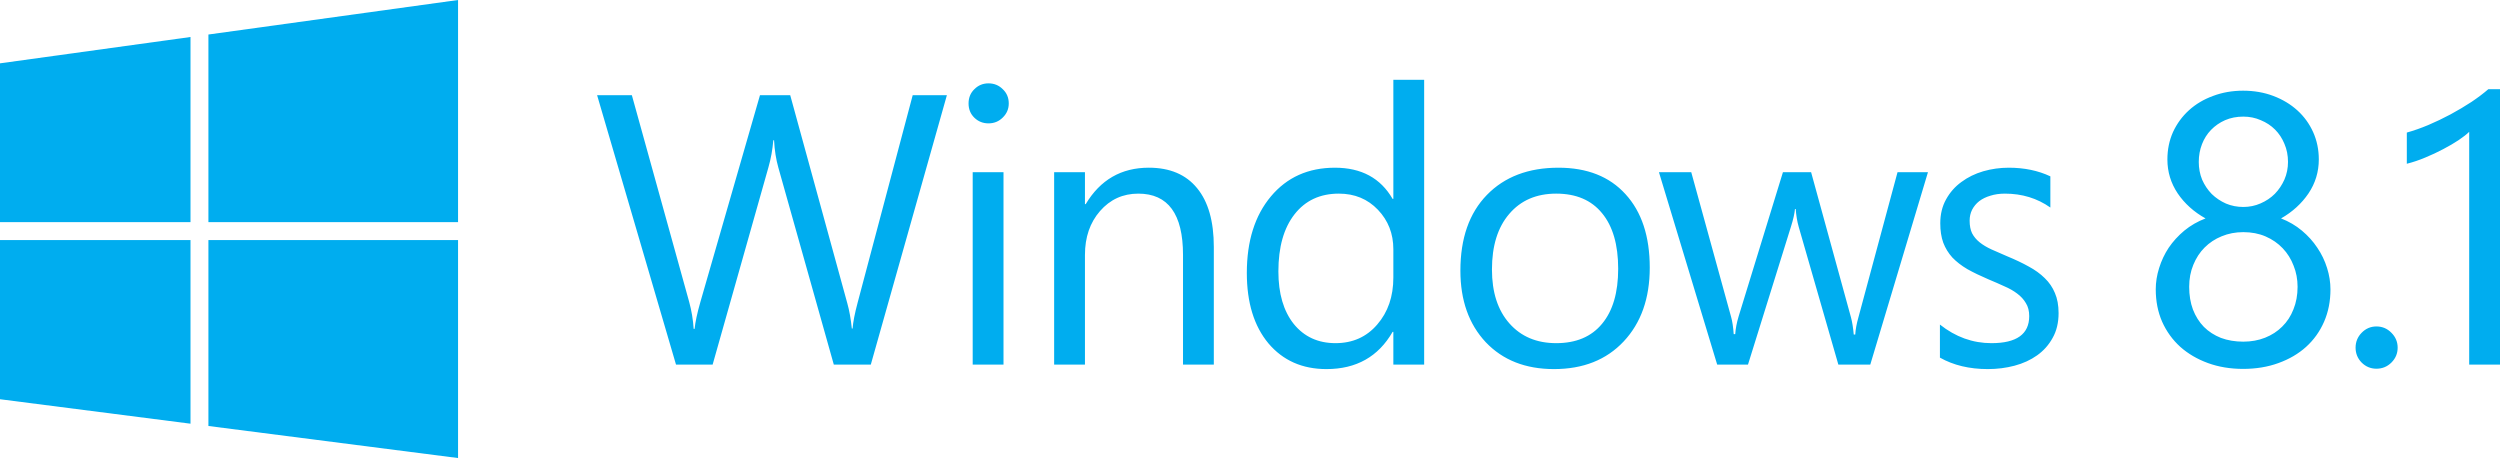 <?xml version="1.0" encoding="UTF-8" standalone="no"?>
<svg xmlns:dc="http://purl.org/dc/elements/1.1/" xmlns:cc="http://creativecommons.org/ns#" xmlns:rdf="http://www.w3.org/1999/02/22-rdf-syntax-ns#" xmlns:svg="http://www.w3.org/2000/svg" xmlns="http://www.w3.org/2000/svg" xmlns:sodipodi="http://sodipodi.sourceforge.net/DTD/sodipodi-0.dtd" xmlns:inkscape="http://www.inkscape.org/namespaces/inkscape" id="svg2" inkscape:version="1.0.2-2 (e86c870879, 2021-01-15)" height="127.344" width="695.032" version="1.1" sodipodi:docname="Windows_8.1.svg">
  <defs id="defs19"/>
  <sodipodi:namedview id="base" fit-margin-left="0" inkscape:zoom="1" borderopacity="1.0" inkscape:current-layer="layer1" inkscape:cx="362.76402" inkscape:cy="73.165851" inkscape:window-maximized="1" showgrid="false" fit-margin-right="0" inkscape:document-units="px" bordercolor="#666666" inkscape:window-x="-8" inkscape:guide-bbox="true" inkscape:window-y="-8" fit-margin-bottom="0" inkscape:window-width="1366" inkscape:pageopacity="0.0" inkscape:pageshadow="2" pagecolor="#ffffff" showguides="true" inkscape:window-height="705" fit-margin-top="0" inkscape:snap-global="false" inkscape:document-rotation="0"/>
  <g id="layer1" inkscape:label="Layer 1" inkscape:groupmode="layer" transform="translate(230.429,-199.395)">
    <g id="g732">
      <path sodipodi:nodetypes="cccccccccccccccccccc" d="m -172.489,208.991 69.403,-9.597 v 61.759 h -69.403 z m -4.978,0.688 -52.962,7.323 v 44.151 l 52.962,-3e-4 z m 4.978,56.452 v 51.695 l 69.403,8.912 v -60.607 z m -4.978,0 h -52.962 v 44.256 l 52.962,6.8 z" stroke-miterlimit="10" id="Winlogo" inkscape:connector-curvature="0" style="fill:#00adef;fill-opacity:1;stroke:none;stroke-width:0.608;stroke-miterlimit:10"/>
      <path id="path893" style="font-style:normal;font-variant:normal;font-weight:normal;font-stretch:normal;font-size:72.247px;line-height:1.25;font-family:'Segoe UI';-inkscape-font-specification:'Segoe UI';letter-spacing:0px;word-spacing:0px;fill:#00adef;fill-opacity:1;stroke:none;stroke-width:2.674" d="m 464.603,300.752 h -8.565 V 236.044 c -0.662,0.662 -1.636,1.428 -2.925,2.298 -1.253,0.836 -2.681,1.671 -4.283,2.507 -1.567,0.836 -3.238,1.619 -5.014,2.35 -1.741,0.731 -3.447,1.306 -5.118,1.723 v -8.67 c 1.88,-0.522 3.865,-1.219 5.954,-2.089 2.124,-0.905 4.196,-1.898 6.215,-2.977 2.054,-1.114 3.987,-2.263 5.797,-3.447 1.811,-1.219 3.377,-2.402 4.7,-3.551 h 3.238 z m -34.354,1.149 c -1.602,0 -2.977,-0.575 -4.126,-1.723 -1.114,-1.149 -1.671,-2.524 -1.671,-4.126 0,-1.602 0.557,-2.977 1.671,-4.126 1.149,-1.184 2.524,-1.776 4.126,-1.776 1.636,0 3.029,0.592 4.178,1.776 1.149,1.149 1.723,2.524 1.723,4.126 0,1.602 -0.574,2.977 -1.723,4.126 -1.149,1.149 -2.542,1.723 -4.178,1.723 z m -61.354,-22.04 c 0,-1.985 0.313,-3.969 0.94,-5.954 0.627,-2.019 1.515,-3.9 2.664,-5.64 1.184,-1.741 2.629,-3.325 4.335,-4.753 1.741,-1.428 3.708,-2.559 5.902,-3.395 -3.238,-1.811 -5.815,-4.126 -7.73,-6.946 -1.915,-2.855 -2.872,-6.006 -2.872,-9.453 0,-2.751 0.522,-5.292 1.567,-7.625 1.079,-2.333 2.559,-4.352 4.439,-6.058 1.88,-1.706 4.108,-3.029 6.685,-3.969 2.576,-0.975 5.362,-1.462 8.356,-1.462 3.029,0 5.832,0.487 8.408,1.462 2.577,0.975 4.805,2.315 6.685,4.021 1.88,1.706 3.342,3.725 4.387,6.058 1.045,2.333 1.567,4.857 1.567,7.573 0,3.447 -0.957,6.598 -2.872,9.453 -1.915,2.82 -4.457,5.136 -7.625,6.946 2.159,0.836 4.091,1.967 5.797,3.395 1.706,1.428 3.134,3.012 4.283,4.753 1.184,1.741 2.089,3.621 2.716,5.64 0.627,1.985 0.94,3.969 0.94,5.954 0,3.273 -0.592,6.267 -1.776,8.983 -1.184,2.716 -2.855,5.049 -5.014,6.998 -2.124,1.915 -4.683,3.412 -7.677,4.491 -2.959,1.079 -6.232,1.619 -9.819,1.619 -3.551,0 -6.807,-0.54 -9.766,-1.619 -2.959,-1.079 -5.519,-2.576 -7.677,-4.491 -2.159,-1.95 -3.847,-4.283 -5.066,-6.998 -1.184,-2.716 -1.776,-5.71 -1.776,-8.983 z m 9.296,-0.731 c 0,2.333 0.348,4.439 1.045,6.319 0.731,1.88 1.741,3.482 3.029,4.805 1.323,1.323 2.907,2.35 4.753,3.081 1.88,0.696 3.952,1.045 6.215,1.045 2.194,0 4.213,-0.366 6.058,-1.097 1.845,-0.731 3.43,-1.758 4.753,-3.081 1.358,-1.323 2.402,-2.925 3.134,-4.805 0.766,-1.88 1.149,-3.969 1.149,-6.267 0,-2.089 -0.366,-4.039 -1.097,-5.849 -0.696,-1.845 -1.706,-3.464 -3.029,-4.857 -1.323,-1.393 -2.907,-2.489 -4.753,-3.29 -1.845,-0.801 -3.917,-1.201 -6.215,-1.201 -2.159,0 -4.161,0.383 -6.006,1.149 -1.811,0.731 -3.395,1.776 -4.753,3.134 -1.323,1.323 -2.368,2.925 -3.134,4.805 -0.766,1.845 -1.149,3.882 -1.149,6.111 z m 2.664,-34.731 c 0,1.776 0.313,3.43 0.94,4.961 0.662,1.497 1.549,2.82 2.664,3.969 1.149,1.114 2.472,2.002 3.969,2.664 1.497,0.627 3.099,0.94 4.805,0.94 1.706,0 3.308,-0.331 4.805,-0.992 1.532,-0.662 2.855,-1.549 3.969,-2.664 1.114,-1.149 2.002,-2.472 2.664,-3.969 0.662,-1.532 0.992,-3.168 0.992,-4.909 0,-1.811 -0.331,-3.482 -0.992,-5.014 -0.627,-1.532 -1.497,-2.855 -2.611,-3.969 -1.114,-1.114 -2.437,-1.985 -3.969,-2.611 -1.497,-0.662 -3.116,-0.992 -4.857,-0.992 -1.845,0 -3.534,0.331 -5.066,0.992 -1.497,0.662 -2.803,1.567 -3.917,2.716 -1.079,1.114 -1.915,2.437 -2.507,3.969 -0.592,1.532 -0.888,3.168 -0.888,4.909 z m -71.961,54.42 v -9.192 c 4.34,3.447 9.117,5.17 14.332,5.17 6.996,0 10.494,-2.507 10.494,-7.521 0,-1.428 -0.308,-2.629 -0.923,-3.604 -0.583,-1.01 -1.393,-1.898 -2.429,-2.664 -1.004,-0.766 -2.202,-1.445 -3.595,-2.037 -1.36,-0.627 -2.834,-1.271 -4.421,-1.932 -2.202,-0.94 -4.146,-1.88 -5.83,-2.82 -1.652,-0.975 -3.044,-2.054 -4.178,-3.238 -1.101,-1.219 -1.943,-2.594 -2.526,-4.126 -0.551,-1.532 -0.826,-3.325 -0.826,-5.379 0,-2.507 0.534,-4.718 1.603,-6.633 1.069,-1.95 2.494,-3.569 4.275,-4.857 1.781,-1.323 3.806,-2.315 6.073,-2.977 2.3,-0.662 4.664,-0.992 7.093,-0.992 4.308,0 8.162,0.801 11.562,2.402 v 8.67 c -3.66,-2.577 -7.87,-3.865 -12.631,-3.865 -1.49,0 -2.834,0.192 -4.032,0.574 -1.198,0.348 -2.235,0.853 -3.109,1.515 -0.842,0.662 -1.506,1.462 -1.992,2.402 -0.453,0.905 -0.68,1.915 -0.68,3.029 0,1.393 0.227,2.559 0.68,3.499 0.486,0.94 1.182,1.776 2.089,2.507 0.907,0.731 2.008,1.393 3.304,1.985 1.296,0.592 2.769,1.236 4.421,1.932 2.202,0.905 4.178,1.845 5.927,2.82 1.749,0.94 3.239,2.019 4.47,3.238 1.231,1.184 2.17,2.559 2.818,4.126 0.68,1.567 1.02,3.43 1.02,5.588 0,2.646 -0.551,4.944 -1.652,6.894 -1.069,1.95 -2.51,3.569 -4.324,4.857 -1.814,1.288 -3.903,2.246 -6.267,2.872 -2.364,0.627 -4.842,0.94 -7.433,0.94 -5.117,0 -9.554,-1.062 -13.311,-3.186 z m -3.326,-51.547 -16.034,53.48 h -8.879 l -11.02,-38.282 c -0.418,-1.462 -0.696,-3.116 -0.836,-4.962 h -0.209 c -0.104,1.253 -0.47,2.872 -1.097,4.857 l -11.96,38.386 h -8.565 l -16.19,-53.48 h 8.983 l 11.072,40.214 c 0.348,1.219 0.592,2.82 0.731,4.805 h 0.418 c 0.104,-1.532 0.418,-3.168 0.94,-4.909 l 12.325,-40.11 h 7.834 l 11.072,40.319 c 0.348,1.288 0.609,2.89 0.783,4.805 h 0.418 c 0.07,-1.358 0.366,-2.959 0.888,-4.805 l 10.863,-40.319 z m -103.979,54.733 c -7.904,0 -14.223,-2.489 -18.958,-7.468 -4.7,-5.014 -7.051,-11.646 -7.051,-19.898 0,-8.983 2.455,-15.999 7.364,-21.047 4.909,-5.049 11.542,-7.573 19.898,-7.573 7.973,0 14.188,2.455 18.645,7.364 4.491,4.909 6.737,11.716 6.737,20.421 0,8.53 -2.42,15.372 -7.259,20.525 -4.805,5.118 -11.263,7.677 -19.376,7.677 z m 0.627,-48.779 c -5.501,0 -9.853,1.88 -13.057,5.64 -3.203,3.725 -4.805,8.878 -4.805,15.459 0,6.337 1.619,11.333 4.857,14.989 3.238,3.656 7.573,5.484 13.004,5.484 5.536,0 9.784,-1.793 12.743,-5.379 2.994,-3.586 4.491,-8.687 4.491,-15.302 0,-6.685 -1.497,-11.838 -4.491,-15.459 -2.959,-3.621 -7.207,-5.432 -12.743,-5.432 z m -36.711,47.526 h -8.565 v -9.087 h -0.209 c -3.969,6.894 -10.097,10.341 -18.384,10.341 -6.72,0 -12.099,-2.385 -16.138,-7.155 -4.004,-4.805 -6.006,-11.333 -6.006,-19.585 0,-8.844 2.228,-15.929 6.685,-21.256 4.457,-5.327 10.393,-7.991 17.809,-7.991 7.347,0 12.691,2.89 16.033,8.67 h 0.209 V 221.577 h 8.565 z m -8.565,-24.181 v -7.886 c 0,-4.317 -1.428,-7.973 -4.283,-10.968 -2.855,-2.994 -6.476,-4.491 -10.863,-4.491 -5.223,0 -9.331,1.915 -12.325,5.745 -2.994,3.83 -4.491,9.122 -4.491,15.877 0,6.163 1.428,11.037 4.283,14.623 2.89,3.551 6.755,5.327 11.594,5.327 4.77,0 8.635,-1.723 11.594,-5.17 2.994,-3.447 4.491,-7.799 4.491,-13.057 z m -49.912,24.181 H 98.463 V 270.252 c 0,-11.351 -4.143,-17.026 -12.43,-17.026 -4.283,0 -7.834,1.619 -10.654,4.857 -2.785,3.203 -4.178,7.259 -4.178,12.169 v 30.5 h -8.565 v -53.48 h 8.565 v 8.878 h 0.209 c 4.039,-6.755 9.888,-10.132 17.548,-10.132 5.849,0 10.323,1.898 13.422,5.693 3.099,3.76 4.648,9.209 4.648,16.347 z M 44.379,233.694 c -1.532,0 -2.838,-0.522 -3.917,-1.567 -1.079,-1.045 -1.619,-2.368 -1.619,-3.969 0,-1.602 0.54,-2.925 1.619,-3.969 1.079,-1.079 2.385,-1.619 3.917,-1.619 1.567,0 2.89,0.54 3.969,1.619 1.114,1.045 1.671,2.368 1.671,3.969 0,1.532 -0.557,2.838 -1.671,3.917 -1.079,1.079 -2.402,1.619 -3.969,1.619 z m 4.178,67.059 h -8.565 v -53.48 h 8.565 z M 32.818,225.86 11.667,300.752 H 1.378 l -15.407,-54.733 c -0.662,-2.333 -1.062,-4.874 -1.201,-7.625 h -0.209 c -0.209,2.576 -0.662,5.083 -1.358,7.521 l -15.511,54.838 h -10.184 l -21.935,-74.893 h 9.662 l 15.929,57.449 c 0.662,2.402 1.079,4.909 1.253,7.521 h 0.261 c 0.174,-1.845 0.714,-4.352 1.619,-7.521 l 16.556,-57.449 h 8.408 L 5.138,283.726 c 0.557,1.985 0.975,4.317 1.253,6.998 h 0.209 c 0.139,-1.811 0.609,-4.213 1.41,-7.207 L 23.313,225.86 Z" sodipodi:nodetypes="cccccccccccccccccccccccccccccccccccccccccccccccccccccccccccccccccccccccccccccccccccccccccccccccccccccccccccccccccccccccccccccccccccccccccccccccccccccccccccccccccccccccccccccccccccccccccccccccccccccccccccccccccccccccccccccccccccccccccccccccc"/>
    </g>
  </g>
</svg>